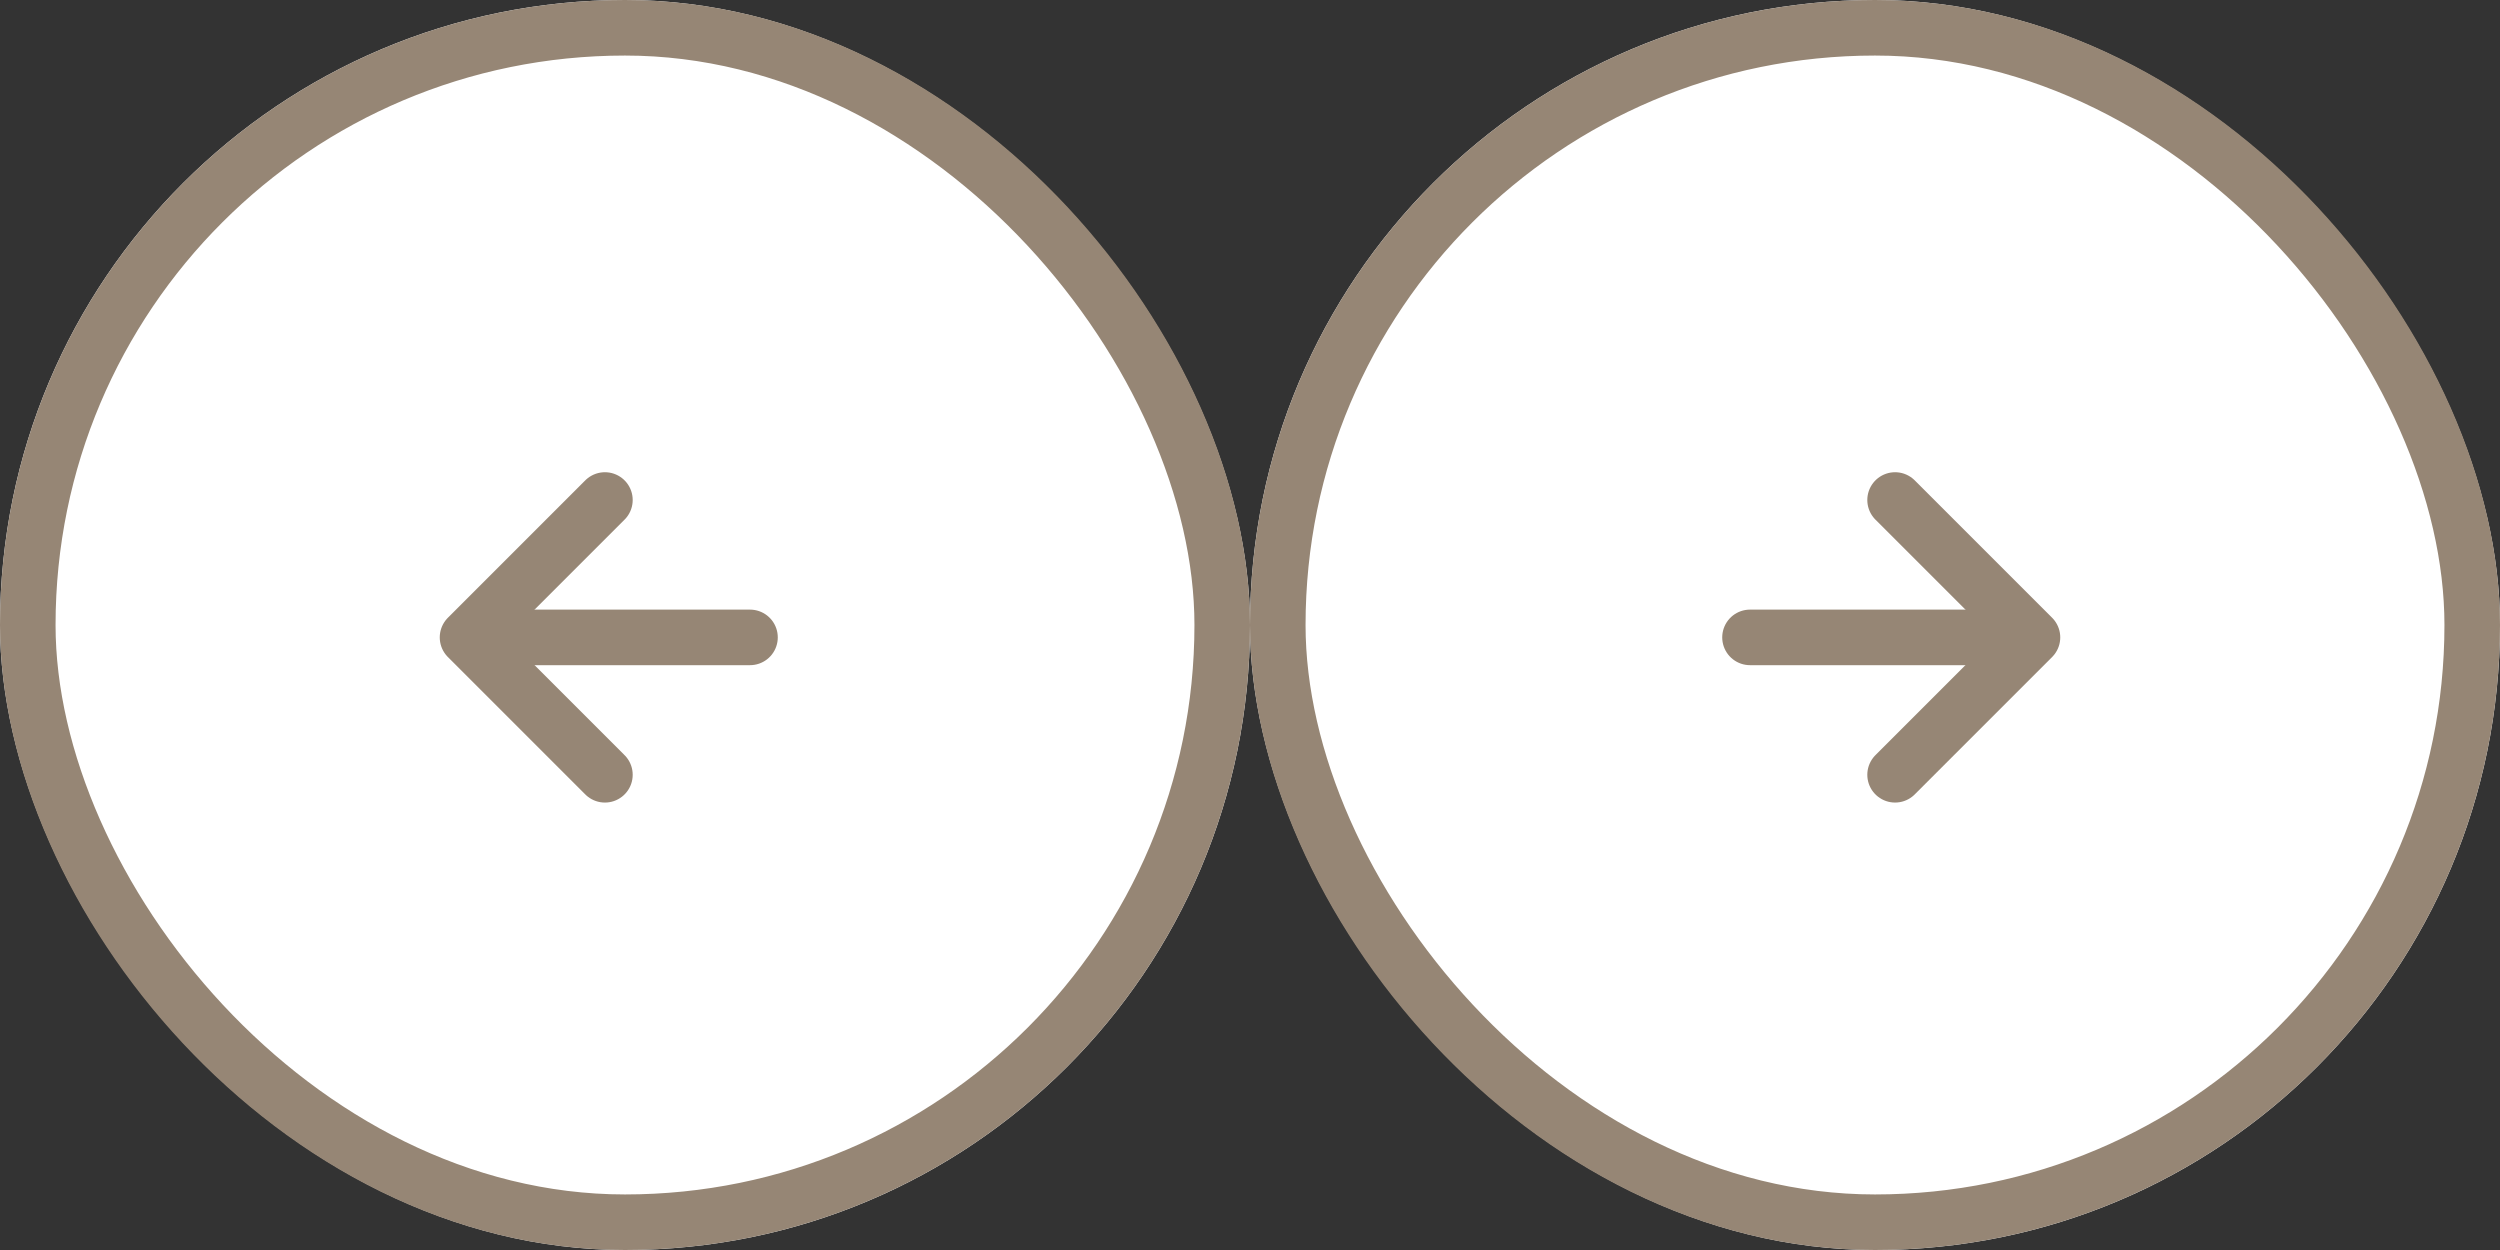 <svg xmlns="http://www.w3.org/2000/svg" width="90" height="45" viewbox="0 0 90 45">
  <rect width="100%" height="100%" fill="#333333" stroke="none"/>
  <g id="Group_426" data-name="Group 426" transform="translate(-72 -2297)">
    <g id="Group_322" data-name="Group 322" transform="translate(-1377)">
      <g id="_720011-PRSRNY-24" data-name="720011-PRSRNY-24" transform="translate(1494 2297)" fill="#fff" stroke="#968675" stroke-width="2">
        <rect width="45" height="45" rx="22.5" stroke="none"/>
        <rect x="1" y="1" width="43" height="43" rx="21.5" fill="none"/>
      </g>
      <g id="arrow-right" transform="translate(1512 2315)">
        <line id="Line_3" data-name="Line 3" x2="10" transform="translate(0 4.946)" fill="none" stroke="#968675" stroke-linecap="round" stroke-linejoin="round" stroke-width="2"/>
        <path id="Path_39" data-name="Path 39" d="M12,5l4.946,4.946L12,14.892" transform="translate(-6.777 -5)" fill="none" stroke="#968675" stroke-linecap="round" stroke-linejoin="round" stroke-width="2"/>
      </g>
    </g>
    <g id="Group_323" data-name="Group 323" transform="translate(72 2297)">
      <g id="_720011-PRSRNY-24-2" data-name="720011-PRSRNY-24" fill="#fff" stroke="#968675" stroke-width="2">
        <rect width="45" height="45" rx="22.5" stroke="none"/>
        <rect x="1" y="1" width="43" height="43" rx="21.5" fill="none"/>
      </g>
      <g id="arrow-right-2" data-name="arrow-right" transform="translate(16.831 18)">
        <line id="Line_3-2" data-name="Line 3" x1="10" transform="translate(0.169 4.946)" fill="none" stroke="#968675" stroke-linecap="round" stroke-linejoin="round" stroke-width="2"/>
        <path id="Path_39-2" data-name="Path 39" d="M16.946,5,12,9.946l4.946,4.946" transform="translate(-12 -5)" fill="none" stroke="#968675" stroke-linecap="round" stroke-linejoin="round" stroke-width="2"/>
      </g>
    </g>
  </g>
</svg>
